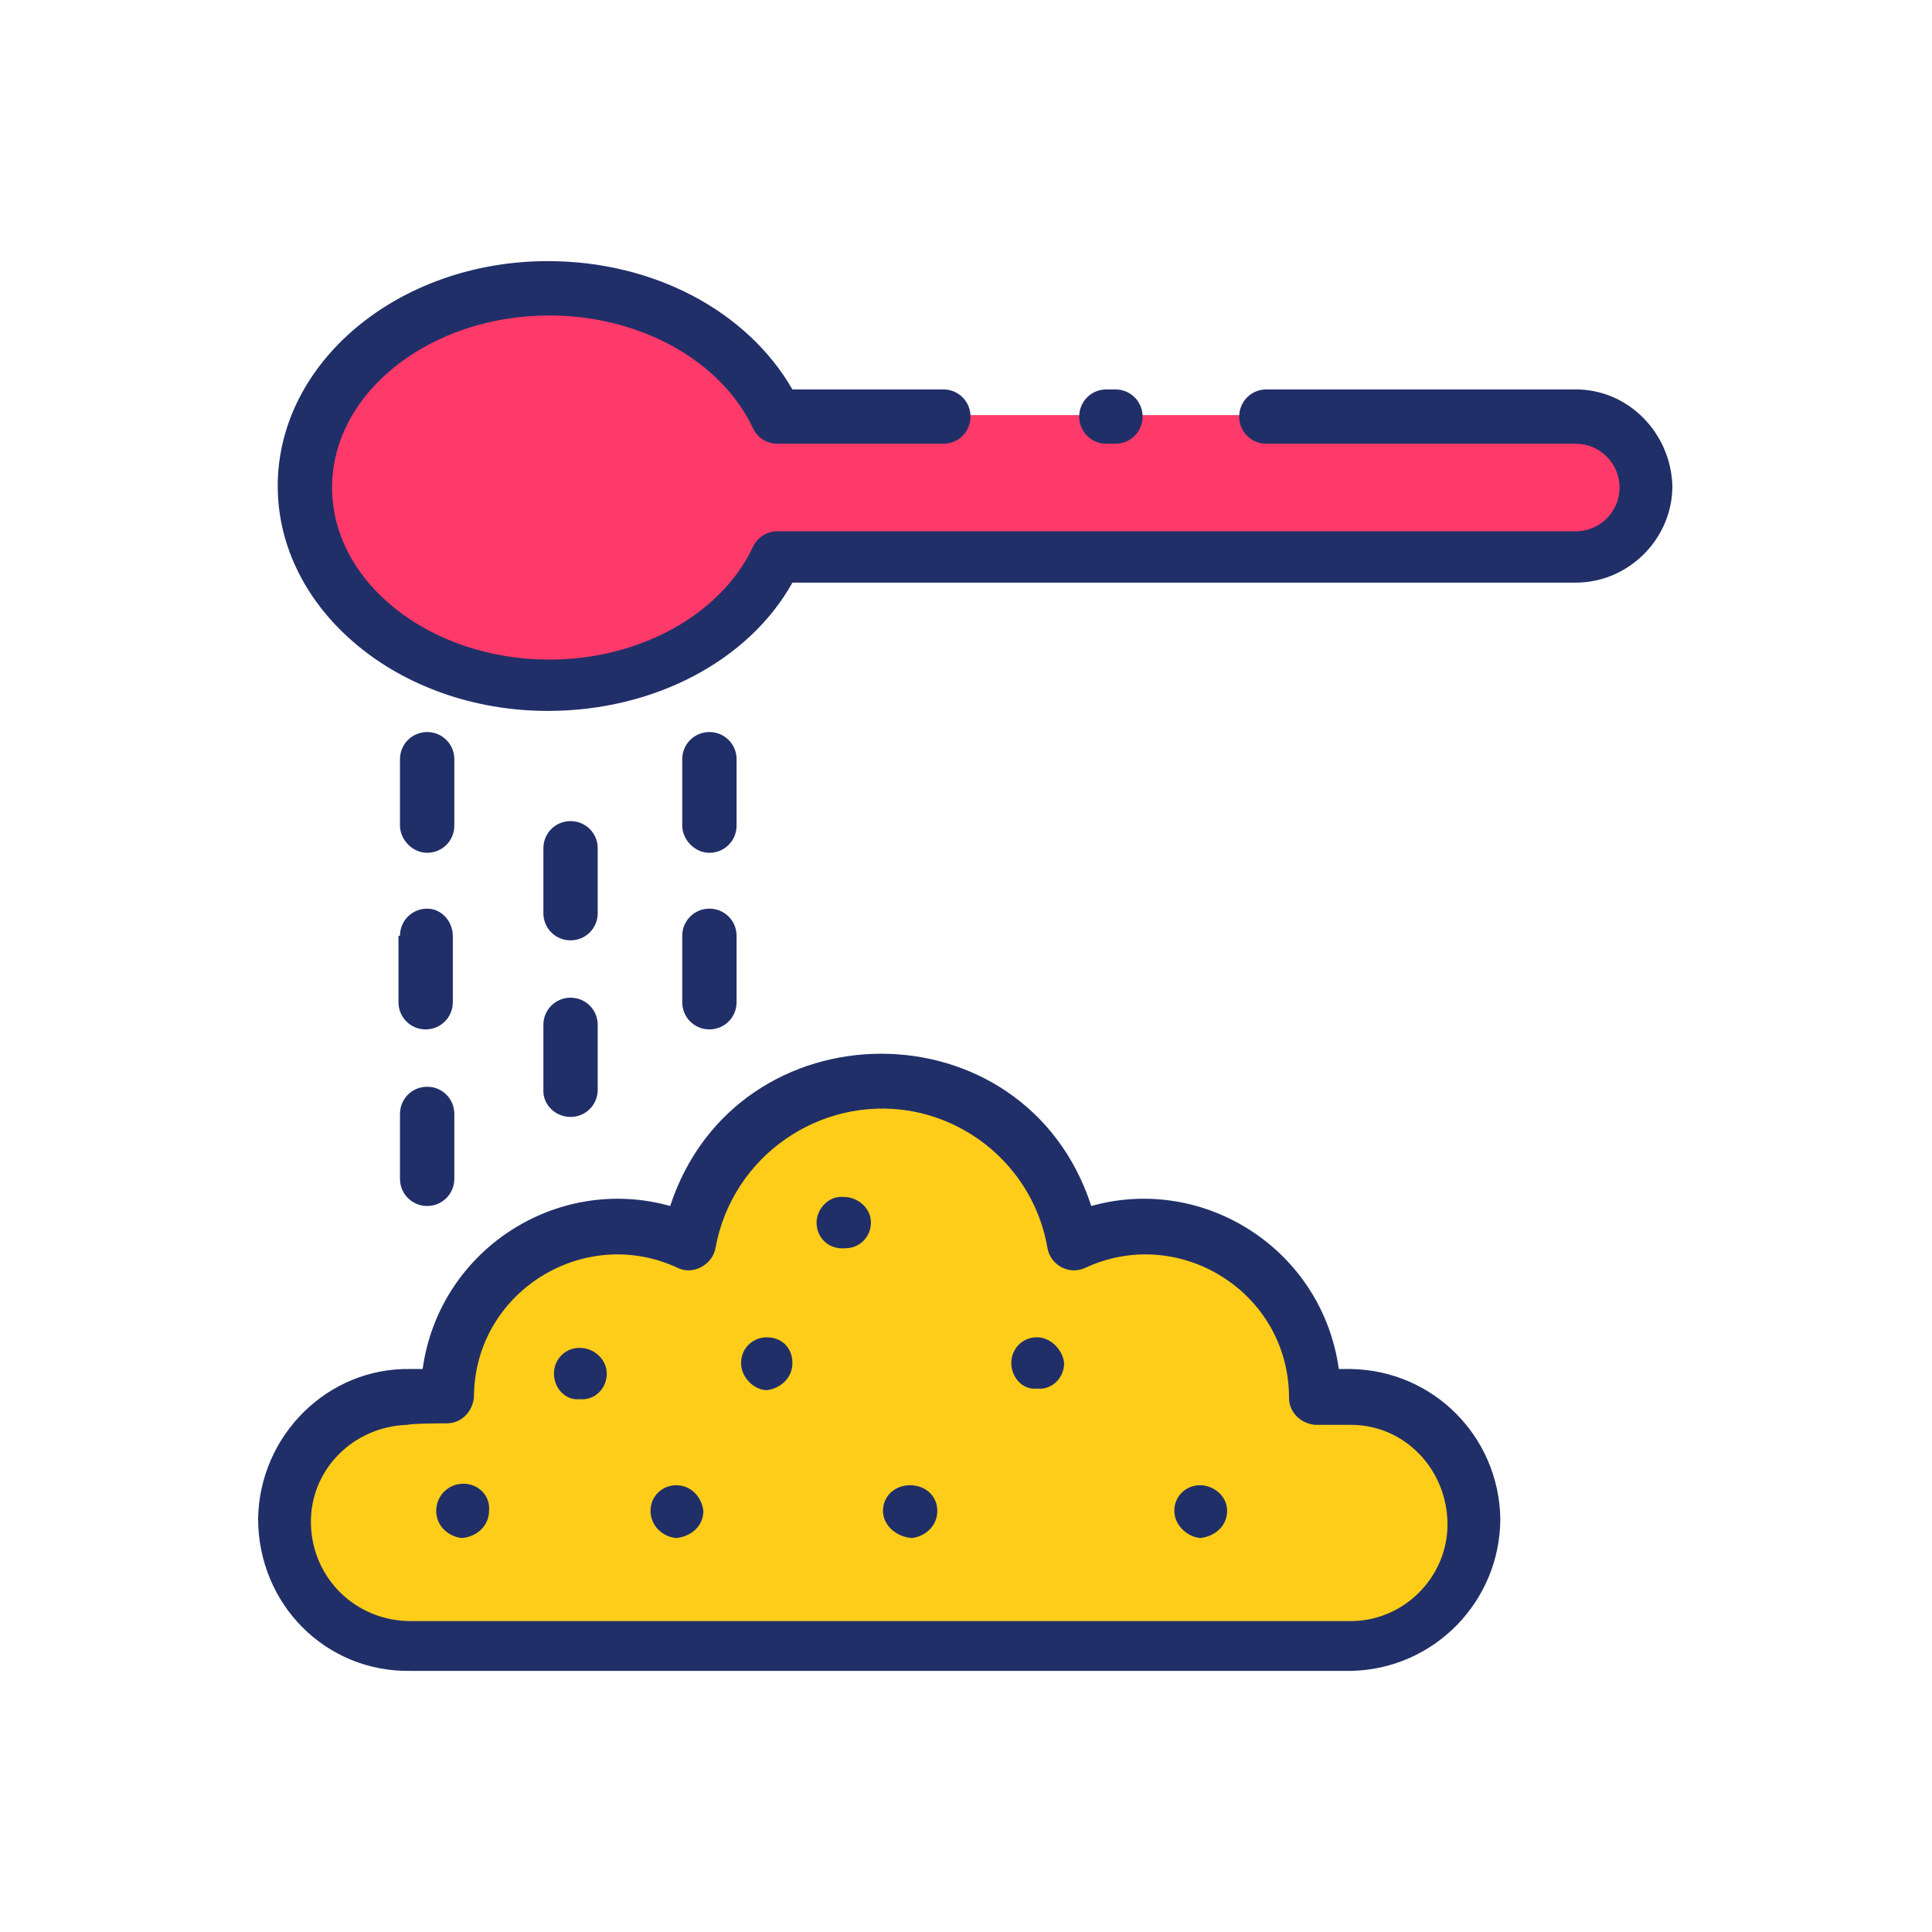 <svg id="Layer_1" enable-background="new 0 0 128 128" height="512" viewBox="0 0 128 128" width="512" xmlns="http://www.w3.org/2000/svg"><g><path d="m89.6 92.5h-2.4c0-6.2-5-11.3-11.2-11.3-1.6 0-3.3.4-4.8 1-1.2-7-7.9-11.7-14.9-10.5-5.4.9-9.5 5.1-10.5 10.5-5.6-2.6-12.3-.2-15 5.5-.7 1.5-1 3.1-1 4.8h-2.4c-4.5-.1-8.3 3.6-8.3 8.1s3.6 8.3 8.1 8.3h.2 62.3c4.5 0 8.2-3.8 8.1-8.3-.2-4.4-3.8-8-8.2-8.1z" fill="#fecd1a"/><path d="m104.4 27.5h-52.9c-2.3-5-8.2-8.5-15.1-8.5-8.9 0-16.2 5.9-16.2 13.2s7.2 13.2 16.2 13.2c6.9 0 12.8-3.6 15.1-8.5h52.9c2.6-.1 4.6-2.2 4.5-4.8-.1-2.5-2-4.5-4.5-4.6z" fill="#fd3a69"/></g><path d="m27.2 110.7h62.3c5.5-.1 9.9-4.6 9.9-10.1-.1-5.4-4.4-9.8-9.9-9.9h-.8c-1.1-7.9-8.9-12.9-16.4-10.8-4.4-13.5-23.5-13.4-27.9 0-7.5-2.1-15.3 2.9-16.4 10.8h-.8c-5.5-.1-10 4.4-10.1 9.9 0 5.7 4.5 10.2 10.1 10.1zm2.4-16.4c1 0 1.7-.8 1.8-1.7 0-7 7.3-11.5 13.5-8.6 1 .5 2.3-.2 2.5-1.3 1.1-6.1 6.9-10.1 12.9-9.1 4.6.8 8.3 4.4 9.1 9.1.2 1.1 1.4 1.8 2.5 1.3 6.2-2.9 13.5 1.6 13.5 8.6 0 1 .8 1.7 1.7 1.8h2.4c3.6 0 6.4 3 6.4 6.6 0 3.5-2.9 6.4-6.4 6.4h-62.3c-3.6 0-6.5-2.8-6.6-6.4s2.8-6.5 6.4-6.6c.3-.1 2.5-.1 2.6-.1zm44.3-68.5c1 0 1.8.8 1.8 1.8s-.8 1.8-1.8 1.8h-.6c-1 0-1.8-.8-1.8-1.8s.8-1.8 1.8-1.8zm36.9 6.4c0 3.5-2.9 6.4-6.4 6.4h-51.9c-2.9 5.2-9.2 8.5-16.2 8.5-9.9 0-17.9-6.7-17.9-14.9s8-14.9 17.9-14.9c7 0 13.2 3.3 16.2 8.5h10c1 0 1.8.8 1.8 1.8s-.8 1.8-1.8 1.8h-11c-.7 0-1.3-.4-1.6-1-2.1-4.5-7.5-7.5-13.5-7.5-7.9 0-14.4 5.1-14.4 11.4s6.5 11.4 14.4 11.4c6 0 11.4-3 13.5-7.5.3-.6.9-1 1.6-1h52.9c1.6 0 2.9-1.3 2.9-2.9s-1.3-2.9-2.9-2.9h-20.5c-1 0-1.8-.8-1.8-1.8s.8-1.8 1.8-1.8h20.5c3.5 0 6.3 2.9 6.4 6.4zm-84.3 22.5v-4.4c0-1 .8-1.8 1.8-1.8s1.8.8 1.8 1.8v4.4c0 1-.8 1.8-1.8 1.8s-1.8-.9-1.8-1.8zm0 7.3c0-1 .8-1.8 1.8-1.8s1.7.9 1.7 1.8v4.4c0 1-.8 1.8-1.8 1.8s-1.8-.8-1.8-1.8v-4.4zm9.5-1.5v-4.3c0-1 .8-1.8 1.8-1.8s1.8.8 1.8 1.8v4.3c0 1-.8 1.8-1.8 1.8s-1.8-.8-1.8-1.8zm0 7.4c0-1 .8-1.8 1.8-1.8s1.8.8 1.8 1.8v4.3c0 1-.8 1.8-1.8 1.8s-1.8-.8-1.8-1.7zm.7 23.1c0-.9.7-1.7 1.7-1.7s1.8.8 1.8 1.7c0 1-.8 1.8-1.8 1.7-.9.1-1.7-.7-1.7-1.7zm-7.8 9.1c0-1 .8-1.8 1.8-1.8s1.8.8 1.7 1.8c0 .9-.7 1.7-1.8 1.8-.9-.1-1.7-.8-1.7-1.8zm14.2 0c0-1 .8-1.7 1.7-1.7 1 0 1.7.8 1.8 1.7 0 1-.8 1.7-1.8 1.8-1-.1-1.7-.9-1.7-1.8zm6-9.8c0-1 .8-1.7 1.7-1.7 1 0 1.7.7 1.7 1.7s-.8 1.7-1.7 1.8c-.8 0-1.7-.8-1.7-1.8zm17.9 0c0-.9.7-1.7 1.7-1.7.9 0 1.7.8 1.8 1.7 0 1-.8 1.8-1.8 1.7-1 .1-1.7-.8-1.7-1.7zm10.8 9.8c0-1 .8-1.7 1.7-1.7s1.8.7 1.8 1.7-.8 1.7-1.8 1.8c-.9-.1-1.7-.9-1.7-1.8zm-23.7-19.1c0-.9.8-1.8 1.8-1.7.9 0 1.8.7 1.8 1.7 0 .9-.7 1.7-1.7 1.7-1.1.1-1.9-.7-1.9-1.7zm4.4 19.1c0-1 .8-1.7 1.8-1.7s1.8.7 1.8 1.7-.8 1.7-1.7 1.8c-1.1-.1-1.9-.9-1.9-1.8zm-32-26.3c0-1 .8-1.8 1.8-1.8s1.8.8 1.8 1.8v4.3c0 1-.8 1.8-1.8 1.8s-1.8-.8-1.8-1.8zm18.7-19.1v-4.4c0-1 .8-1.8 1.8-1.8s1.8.8 1.8 1.8v4.4c0 1-.8 1.8-1.8 1.8s-1.8-.9-1.8-1.8zm0 7.3c0-1 .8-1.8 1.8-1.8s1.8.8 1.8 1.8v4.4c0 1-.8 1.8-1.8 1.8s-1.8-.8-1.8-1.8z" fill="#212f68"/></svg>